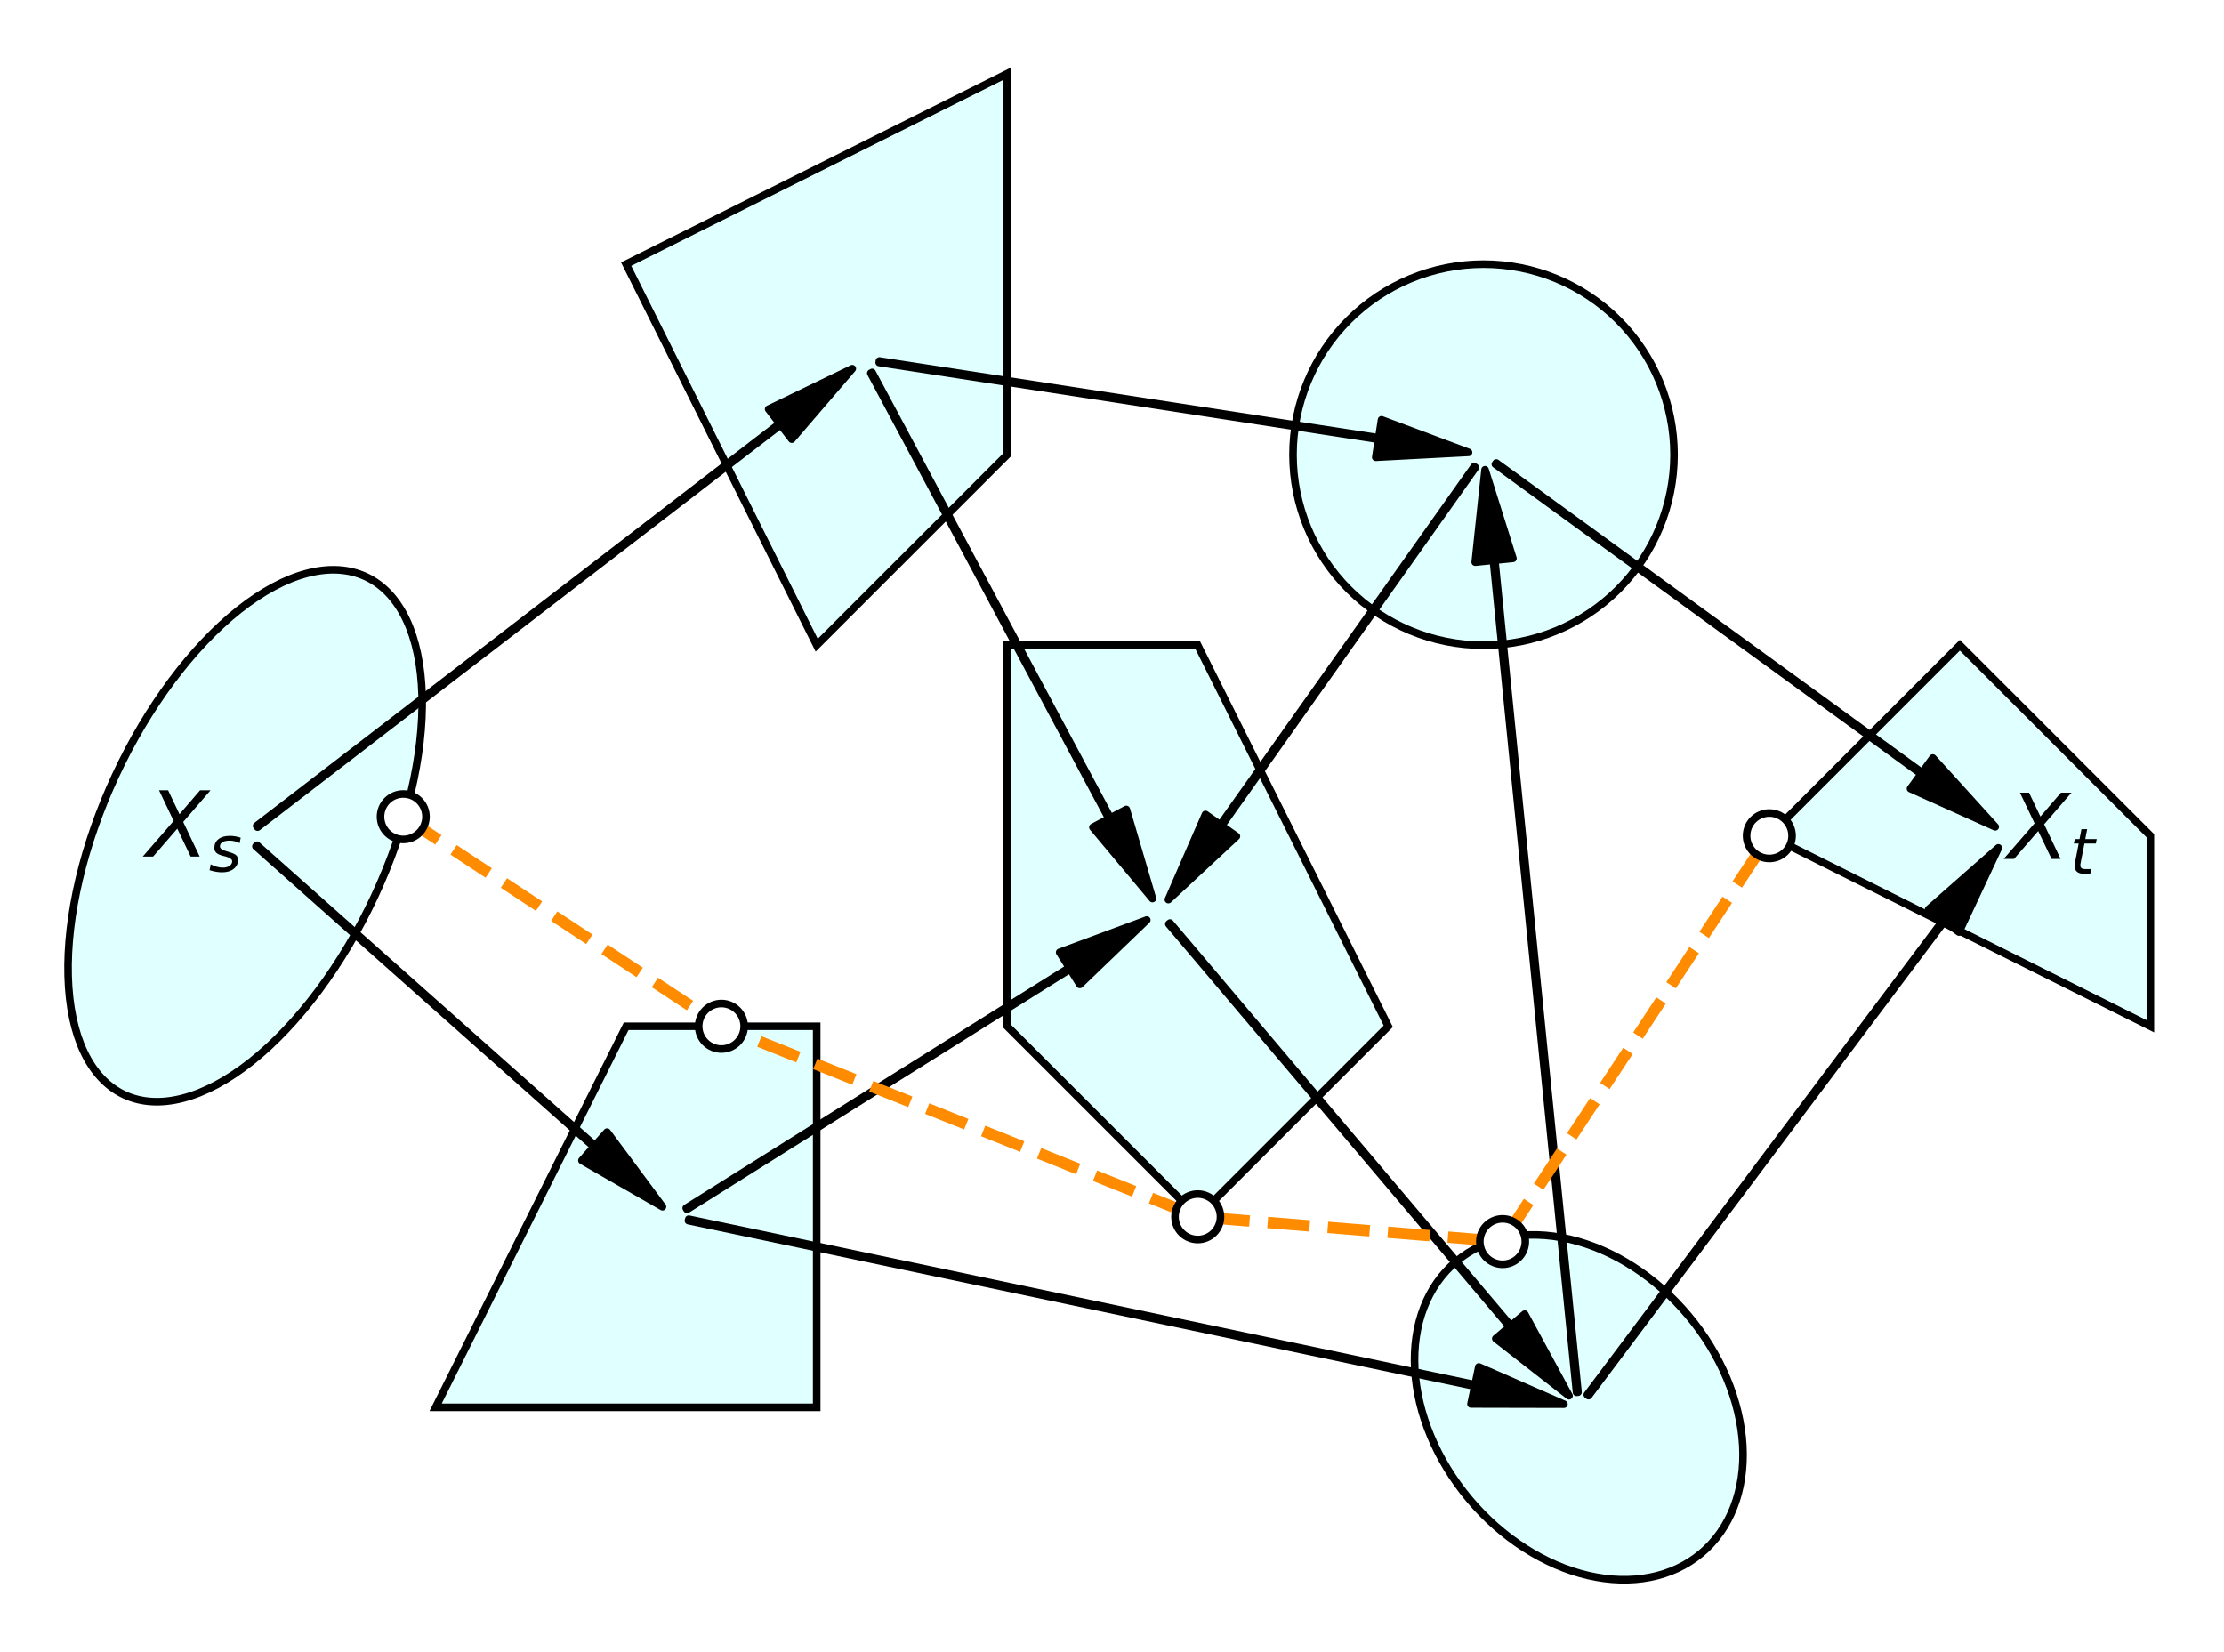 <?xml version="1.0"?>

<svg xmlns="http://www.w3.org/2000/svg" xmlns:xlink="http://www.w3.org/1999/xlink" width="293.4" height="217.995" viewBox="0 0 293.4 217.995" version="1.1">
<rect x="0" y="0" width="293.4" height="217.995" fill="#808080" stroke="none"/>
<defs>
<g>
<symbol overflow="visible" id="glyph0-0">
<path style="stroke:none;" d="M 1.645 -8.746 L 2.844 -8.746 L 4.344 -5.594 L 7.055 -8.746 L 8.438 -8.746 L 4.836 -4.57 L 7.008 0 L 5.82 0 L 4.055 -3.684 L 0.863 0 L -0.504 0 L 3.574 -4.703 L 1.645 -8.746 "></path>
</symbol>
<symbol overflow="visible" id="glyph1-0">
<path style="stroke:none;" d="M 4.199 -4.461 L 4.059 -3.746 C 3.855 -3.848 3.637 -3.93 3.418 -3.988 C 3.199 -4.039 2.973 -4.074 2.738 -4.074 C 2.336 -4.074 2.023 -4.008 1.797 -3.871 C 1.57 -3.738 1.461 -3.555 1.461 -3.316 C 1.461 -3.051 1.723 -2.84 2.258 -2.695 C 2.293 -2.68 2.328 -2.672 2.344 -2.672 L 2.586 -2.594 C 3.09 -2.453 3.426 -2.301 3.594 -2.152 C 3.762 -2 3.848 -1.789 3.848 -1.527 C 3.848 -1.043 3.652 -0.648 3.27 -0.344 C 2.883 -0.043 2.367 0.109 1.746 0.109 C 1.504 0.109 1.25 0.086 0.984 0.043 C 0.715 0 0.41 -0.066 0.094 -0.168 L 0.242 -0.949 C 0.512 -0.797 0.789 -0.688 1.059 -0.621 C 1.328 -0.547 1.578 -0.512 1.832 -0.512 C 2.199 -0.512 2.496 -0.59 2.73 -0.746 C 2.957 -0.906 3.074 -1.109 3.074 -1.352 C 3.074 -1.613 2.773 -1.824 2.168 -1.992 L 2.09 -2.008 L 1.832 -2.074 C 1.445 -2.176 1.16 -2.301 0.984 -2.469 C 0.805 -2.637 0.723 -2.848 0.723 -3.109 C 0.723 -3.594 0.898 -3.988 1.27 -4.277 C 1.637 -4.562 2.133 -4.703 2.773 -4.703 C 3.023 -4.703 3.27 -4.68 3.504 -4.637 C 3.738 -4.594 3.965 -4.535 4.199 -4.461 "></path>
</symbol>
<symbol overflow="visible" id="glyph1-1">
<path style="stroke:none;" d="M 3.555 -4.594 L 3.438 -4.008 L 1.934 -4.008 L 1.445 -1.512 C 1.43 -1.418 1.41 -1.344 1.402 -1.277 C 1.395 -1.211 1.395 -1.168 1.395 -1.133 C 1.395 -0.957 1.445 -0.832 1.555 -0.746 C 1.656 -0.664 1.824 -0.629 2.059 -0.629 L 2.824 -0.629 L 2.695 0 L 1.973 0 C 1.52 0 1.184 -0.086 0.965 -0.262 C 0.746 -0.438 0.637 -0.707 0.637 -1.059 C 0.637 -1.117 0.637 -1.184 0.648 -1.262 C 0.656 -1.336 0.672 -1.418 0.688 -1.512 L 1.176 -4.008 L 0.539 -4.008 L 0.656 -4.594 L 1.285 -4.594 L 1.539 -5.898 L 2.293 -5.898 L 2.043 -4.594 L 3.555 -4.594 "></path>
</symbol>
</g>
<clipPath id="clip1"> <path d="M 0 0 L 293.398 0 L 293.398 217.996 L 0 217.996 Z M 0 0 "></path>
</clipPath>
<clipPath id="clip2"> <path d="M 7.199 61 L 70 61 L 70 160 L 7.199 160 Z M 7.199 61 "></path>
</clipPath>
<clipPath id="clip3"> <path d="M 172 148 L 245 148 L 245 210.793 L 172 210.793 Z M 172 148 "></path>
</clipPath>
<clipPath id="clip4"> <path d="M 68 7.199 L 148 7.199 L 148 100 L 68 100 Z M 68 7.199 "></path>
</clipPath>
<clipPath id="clip5"> <path d="M 219 70 L 286.199 70 L 286.199 150 L 219 150 Z M 219 70 "></path>
</clipPath>
</defs>
<g id="surface1">
<g clip-path="url(#clip1)" clip-rule="nonzero">
<path style=" stroke:none;fill-rule:nonzero;fill:rgb(100%,100%,100%);fill-opacity:1;" d="M 0 217.996 L 293.398 217.996 L 293.398 0 L 0 0 Z M 0 217.996 "></path>
</g>
<path style=" stroke:none;fill-rule:nonzero;fill:rgb(87.842%,100%,100%);fill-opacity:1;" d="M 49.422 118.223 C 53.645 109.16 55.898 99.629 55.684 91.727 C 55.469 83.824 52.801 78.195 48.27 76.082 C 43.738 73.973 37.715 75.543 31.52 80.457 C 25.328 85.371 19.477 93.227 15.25 102.289 C 11.023 111.348 8.77 120.879 8.988 128.781 C 9.203 136.684 11.871 142.312 16.402 144.426 C 20.934 146.539 26.957 144.965 33.148 140.051 C 39.34 135.137 45.195 127.281 49.422 118.223 Z M 49.422 118.223 "></path>
<g clip-path="url(#clip2)" clip-rule="nonzero">
<path style="fill:none;stroke-width:1;stroke-linecap:butt;stroke-linejoin:miter;stroke:rgb(0%,0%,0%);stroke-opacity:1;stroke-miterlimit:10;" d="M 49.422 99.772 C 53.645 108.834 55.898 118.366 55.684 126.268 C 55.469 134.17 52.801 139.799 48.27 141.913 C 43.738 144.022 37.715 142.452 31.52 137.538 C 25.328 132.624 19.477 124.768 15.25 115.706 C 11.023 106.647 8.77 97.116 8.988 89.213 C 9.203 81.311 11.871 75.682 16.402 73.569 C 20.934 71.456 26.957 73.03 33.148 77.944 C 39.34 82.858 45.195 90.713 49.422 99.772 Z M 49.422 99.772 " transform="matrix(1,0,0,-1,0,217.995)"></path>
</g>
<path style=" stroke:none;fill-rule:nonzero;fill:rgb(87.842%,100%,100%);fill-opacity:1;" d="M 193.84 197.777 C 198.125 202.883 203.758 206.504 209.496 207.844 C 215.23 209.18 220.609 208.129 224.438 204.914 C 228.266 201.699 230.238 196.59 229.918 190.707 C 229.594 184.824 227.008 178.648 222.723 173.543 C 218.438 168.438 212.805 164.816 207.066 163.477 C 201.332 162.137 195.953 163.191 192.125 166.406 C 188.293 169.617 186.324 174.73 186.645 180.613 C 186.969 186.496 189.555 192.672 193.84 197.777 Z M 193.84 197.777 "></path>
<g clip-path="url(#clip3)" clip-rule="nonzero">
<path style="fill:none;stroke-width:1;stroke-linecap:butt;stroke-linejoin:miter;stroke:rgb(0%,0%,0%);stroke-opacity:1;stroke-miterlimit:10;" d="M 193.84 20.217 C 198.125 15.112 203.758 11.491 209.496 10.151 C 215.23 8.815 220.609 9.866 224.438 13.081 C 228.266 16.295 230.238 21.405 229.918 27.288 C 229.594 33.17 227.008 39.346 222.723 44.452 C 218.438 49.557 212.805 53.178 207.066 54.518 C 201.332 55.858 195.953 54.803 192.125 51.588 C 188.293 48.377 186.324 43.264 186.645 37.381 C 186.969 31.499 189.555 25.323 193.84 20.217 Z M 193.84 20.217 " transform="matrix(1,0,0,-1,0,217.995)"></path>
</g>
<path style="fill-rule:nonzero;fill:rgb(87.842%,100%,100%);fill-opacity:1;stroke-width:1;stroke-linecap:butt;stroke-linejoin:miter;stroke:rgb(0%,0%,0%);stroke-opacity:1;stroke-miterlimit:10;" d="M 195.715 132.877 C 202.379 132.877 208.773 135.526 213.488 140.237 C 218.199 144.952 220.848 151.346 220.848 158.01 C 220.848 164.678 218.199 171.069 213.488 175.784 C 208.773 180.499 202.379 183.147 195.715 183.147 C 189.047 183.147 182.652 180.499 177.941 175.784 C 173.227 171.069 170.578 164.678 170.578 158.01 C 170.578 151.346 173.227 144.952 177.941 140.237 C 182.652 135.526 189.047 132.877 195.715 132.877 Z M 195.715 132.877 " transform="matrix(1,0,0,-1,0,217.995)"></path>
<path style="fill-rule:nonzero;fill:rgb(87.842%,100%,100%);fill-opacity:1;stroke-width:1;stroke-linecap:butt;stroke-linejoin:miter;stroke:rgb(0%,0%,0%);stroke-opacity:1;stroke-miterlimit:10;" d="M 57.469 32.334 L 107.742 32.334 L 107.742 82.604 L 82.605 82.604 Z M 57.469 32.334 " transform="matrix(1,0,0,-1,0,217.995)"></path>
<path style=" stroke:none;fill-rule:nonzero;fill:rgb(87.842%,100%,100%);fill-opacity:1;" d="M 82.605 34.848 L 132.875 9.715 L 132.875 59.984 L 107.742 85.117 Z M 82.605 34.848 "></path>
<g clip-path="url(#clip4)" clip-rule="nonzero">
<path style="fill:none;stroke-width:1;stroke-linecap:butt;stroke-linejoin:miter;stroke:rgb(0%,0%,0%);stroke-opacity:1;stroke-miterlimit:10;" d="M 82.605 183.147 L 132.875 208.28 L 132.875 158.01 L 107.742 132.877 Z M 82.605 183.147 " transform="matrix(1,0,0,-1,0,217.995)"></path>
</g>
<path style="fill-rule:nonzero;fill:rgb(87.842%,100%,100%);fill-opacity:1;stroke-width:1;stroke-linecap:butt;stroke-linejoin:miter;stroke:rgb(0%,0%,0%);stroke-opacity:1;stroke-miterlimit:10;" d="M 183.145 82.604 L 158.012 57.471 L 132.875 82.604 L 132.875 132.877 L 158.012 132.877 Z M 183.145 82.604 " transform="matrix(1,0,0,-1,0,217.995)"></path>
<path style=" stroke:none;fill-rule:nonzero;fill:rgb(87.842%,100%,100%);fill-opacity:1;" d="M 283.688 135.391 L 283.688 110.254 L 258.551 85.117 L 233.418 110.254 Z M 283.688 135.391 "></path>
<g clip-path="url(#clip5)" clip-rule="nonzero">
<path style="fill:none;stroke-width:1;stroke-linecap:butt;stroke-linejoin:miter;stroke:rgb(0%,0%,0%);stroke-opacity:1;stroke-miterlimit:10;" d="M 283.688 82.604 L 283.688 107.741 L 258.551 132.877 L 233.418 107.741 Z M 283.688 82.604 " transform="matrix(1,0,0,-1,0,217.995)"></path>
</g>
<path style="fill-rule:nonzero;fill:rgb(0%,0%,0%);fill-opacity:1;stroke-width:1;stroke-linecap:round;stroke-linejoin:round;stroke:rgb(0%,0%,0%);stroke-opacity:1;stroke-miterlimit:10;" d="M 33.895 106.487 C 48.762 93.272 63.629 80.061 78.492 66.846 L 80.086 68.639 C 82.523 65.358 84.957 62.081 87.395 58.799 C 83.852 60.834 80.309 62.87 76.766 64.901 L 78.359 66.698 C 63.496 79.909 48.629 93.124 33.762 106.338 Z M 33.895 106.487 " transform="matrix(1,0,0,-1,0,217.995)"></path>
<path style="fill-rule:nonzero;fill:rgb(0%,0%,0%);fill-opacity:1;stroke-width:1;stroke-linecap:round;stroke-linejoin:round;stroke:rgb(0%,0%,0%);stroke-opacity:1;stroke-miterlimit:10;" d="M 33.855 109.038 C 56.859 126.733 79.863 144.428 102.867 162.12 L 101.402 164.022 C 105.082 165.803 108.758 167.581 112.438 169.358 C 109.777 166.26 107.113 163.159 104.453 160.061 L 102.988 161.963 C 79.984 144.268 56.98 126.573 33.98 108.877 Z M 33.855 109.038 " transform="matrix(1,0,0,-1,0,217.995)"></path>
<path style="fill-rule:nonzero;fill:rgb(0%,0%,0%);fill-opacity:1;stroke-width:1;stroke-linecap:round;stroke-linejoin:round;stroke:rgb(0%,0%,0%);stroke-opacity:1;stroke-miterlimit:10;" d="M 90.531 58.62 C 107.379 69.19 124.227 79.76 141.074 90.331 L 139.797 92.362 C 143.629 93.784 147.457 95.202 151.289 96.624 C 148.344 93.791 145.398 90.959 142.453 88.127 L 141.18 90.163 C 124.332 79.592 107.484 69.018 90.637 58.448 Z M 90.531 58.62 " transform="matrix(1,0,0,-1,0,217.995)"></path>
<path style="fill-rule:nonzero;fill:rgb(0%,0%,0%);fill-opacity:1;stroke-width:1;stroke-linecap:round;stroke-linejoin:round;stroke:rgb(0%,0%,0%);stroke-opacity:1;stroke-miterlimit:10;" d="M 115.055 168.862 C 125.527 149.268 136 129.674 146.473 110.081 L 148.59 111.209 C 149.738 107.291 150.891 103.374 152.039 99.452 C 149.418 102.588 146.801 105.721 144.18 108.854 L 146.297 109.987 C 135.824 129.581 125.352 149.174 114.879 168.768 Z M 115.055 168.862 " transform="matrix(1,0,0,-1,0,217.995)"></path>
<path style="fill-rule:nonzero;fill:rgb(0%,0%,0%);fill-opacity:1;stroke-width:1;stroke-linecap:round;stroke-linejoin:round;stroke:rgb(0%,0%,0%);stroke-opacity:1;stroke-miterlimit:10;" d="M 90.867 57.155 C 125.441 49.877 160.02 42.596 194.598 35.319 L 195.09 37.666 C 198.832 36.026 202.578 34.389 206.32 32.749 C 202.234 32.756 198.148 32.764 194.059 32.776 L 194.555 35.124 C 159.977 42.401 125.402 49.682 90.824 56.959 Z M 90.867 57.155 " transform="matrix(1,0,0,-1,0,217.995)"></path>
<path style="fill-rule:nonzero;fill:rgb(0%,0%,0%);fill-opacity:1;stroke-width:1;stroke-linecap:round;stroke-linejoin:round;stroke:rgb(0%,0%,0%);stroke-opacity:1;stroke-miterlimit:10;" d="M 116.016 170.374 C 137.977 166.995 159.934 163.616 181.891 160.237 L 182.258 162.612 C 186.082 161.178 189.906 159.749 193.734 158.315 C 189.656 158.1 185.574 157.885 181.496 157.67 L 181.863 160.041 C 159.902 163.42 137.945 166.795 115.984 170.174 Z M 116.016 170.374 " transform="matrix(1,0,0,-1,0,217.995)"></path>
<path style="fill-rule:nonzero;fill:rgb(0%,0%,0%);fill-opacity:1;stroke-width:1;stroke-linecap:round;stroke-linejoin:round;stroke:rgb(0%,0%,0%);stroke-opacity:1;stroke-miterlimit:10;" d="M 154.352 96.225 C 169.34 78.51 184.328 60.799 199.316 43.084 L 201.148 44.635 C 203.094 41.045 205.043 37.452 206.992 33.862 C 203.77 36.374 200.551 38.889 197.332 41.405 L 199.164 42.956 C 184.176 60.67 169.188 78.381 154.199 96.096 Z M 154.352 96.225 " transform="matrix(1,0,0,-1,0,217.995)"></path>
<path style="fill-rule:nonzero;fill:rgb(0%,0%,0%);fill-opacity:1;stroke-width:1;stroke-linecap:round;stroke-linejoin:round;stroke:rgb(0%,0%,0%);stroke-opacity:1;stroke-miterlimit:10;" d="M 194.641 156.323 C 183.477 140.565 172.316 124.807 161.156 109.049 L 163.113 107.663 C 160.121 104.881 157.129 102.1 154.137 99.315 C 155.77 103.061 157.402 106.807 159.031 110.553 L 160.992 109.166 C 172.152 124.92 183.316 140.678 194.477 156.436 Z M 194.641 156.323 " transform="matrix(1,0,0,-1,0,217.995)"></path>
<path style="fill-rule:nonzero;fill:rgb(0%,0%,0%);fill-opacity:1;stroke-width:1;stroke-linecap:round;stroke-linejoin:round;stroke:rgb(0%,0%,0%);stroke-opacity:1;stroke-miterlimit:10;" d="M 207.984 34.315 C 204.324 70.901 200.664 107.487 197.008 144.073 L 194.617 143.834 C 195.051 147.897 195.48 151.959 195.914 156.022 C 197.141 152.124 198.367 148.229 199.594 144.331 L 197.207 144.092 C 200.863 107.506 204.523 70.92 208.18 34.334 Z M 207.984 34.315 " transform="matrix(1,0,0,-1,0,217.995)"></path>
<path style="fill-rule:nonzero;fill:rgb(0%,0%,0%);fill-opacity:1;stroke-width:1;stroke-linecap:round;stroke-linejoin:round;stroke:rgb(0%,0%,0%);stroke-opacity:1;stroke-miterlimit:10;" d="M 209.402 33.995 C 225.051 54.862 240.703 75.729 256.355 96.6 L 254.434 98.038 C 257.5 100.737 260.566 103.44 263.633 106.139 C 261.902 102.44 260.168 98.737 258.434 95.038 L 256.512 96.479 C 240.863 75.612 225.211 54.741 209.562 33.874 Z M 209.402 33.995 " transform="matrix(1,0,0,-1,0,217.995)"></path>
<path style="fill-rule:nonzero;fill:rgb(0%,0%,0%);fill-opacity:1;stroke-width:1;stroke-linecap:round;stroke-linejoin:round;stroke:rgb(0%,0%,0%);stroke-opacity:1;stroke-miterlimit:10;" d="M 197.391 156.916 C 216.117 143.295 234.844 129.674 253.574 116.053 L 254.984 117.995 C 257.73 114.971 260.473 111.944 263.219 108.916 C 259.492 110.596 255.77 112.272 252.043 113.952 L 253.457 115.893 C 234.727 129.514 216 143.131 197.273 156.752 Z M 197.391 156.916 " transform="matrix(1,0,0,-1,0,217.995)"></path>
<path style="fill:none;stroke-width:1.5;stroke-linecap:butt;stroke-linejoin:round;stroke:rgb(100%,54.901%,0%);stroke-opacity:1;stroke-dasharray:5.55,2.4;stroke-miterlimit:10;" d="M 53.199 110.252 L 95.172 82.604 L 158.012 57.471 L 198.227 54.202 L 233.418 107.741 " transform="matrix(1,0,0,-1,0,217.995)"></path>
<path style="fill-rule:nonzero;fill:rgb(100%,100%,100%);fill-opacity:1;stroke-width:1;stroke-linecap:butt;stroke-linejoin:round;stroke:rgb(0%,0%,0%);stroke-opacity:1;stroke-miterlimit:10;" d="M 0.002 -3.002 C 0.795 -3.002 1.561 -2.685 2.123 -2.123 C 2.686 -1.56 3.002 -0.795 3.002 -0.002 C 3.002 0.795 2.686 1.557 2.123 2.119 C 1.561 2.686 0.795 2.998 0.002 2.998 C -0.795 2.998 -1.561 2.686 -2.123 2.119 C -2.686 1.557 -2.998 0.795 -2.998 -0.002 C -2.998 -0.795 -2.686 -1.56 -2.123 -2.123 C -1.561 -2.685 -0.795 -3.002 0.002 -3.002 Z M 0.002 -3.002 " transform="matrix(1,0,0,-1,53.197,107.741)"></path>
<path style="fill-rule:nonzero;fill:rgb(100%,100%,100%);fill-opacity:1;stroke-width:1;stroke-linecap:butt;stroke-linejoin:round;stroke:rgb(0%,0%,0%);stroke-opacity:1;stroke-miterlimit:10;" d="M -0.001 -3.001 C 0.796 -3.001 1.557 -2.685 2.12 -2.123 C 2.682 -1.56 2.999 -0.794 2.999 -0.001 C 2.999 0.795 2.682 1.557 2.12 2.12 C 1.557 2.682 0.796 2.999 -0.001 2.999 C -0.794 2.999 -1.56 2.682 -2.122 2.12 C -2.685 1.557 -3.001 0.795 -3.001 -0.001 C -3.001 -0.794 -2.685 -1.56 -2.122 -2.123 C -1.56 -2.685 -0.794 -3.001 -0.001 -3.001 Z M -0.001 -3.001 " transform="matrix(1,0,0,-1,95.173,135.389)"></path>
<path style="fill-rule:nonzero;fill:rgb(100%,100%,100%);fill-opacity:1;stroke-width:1;stroke-linecap:butt;stroke-linejoin:round;stroke:rgb(0%,0%,0%);stroke-opacity:1;stroke-miterlimit:10;" d="M 0.001 -2.999 C 0.794 -2.999 1.56 -2.683 2.122 -2.12 C 2.685 -1.558 3.001 -0.796 3.001 0.001 C 3.001 0.794 2.685 1.559 2.122 2.122 C 1.56 2.684 0.794 3.001 0.001 3.001 C -0.796 3.001 -1.558 2.684 -2.12 2.122 C -2.683 1.559 -2.999 0.794 -2.999 0.001 C -2.999 -0.796 -2.683 -1.558 -2.12 -2.12 C -1.558 -2.683 -0.796 -2.999 0.001 -2.999 Z M 0.001 -2.999 " transform="matrix(1,0,0,-1,158.011,160.524)"></path>
<path style="fill-rule:nonzero;fill:rgb(100%,100%,100%);fill-opacity:1;stroke-width:1;stroke-linecap:butt;stroke-linejoin:round;stroke:rgb(0%,0%,0%);stroke-opacity:1;stroke-miterlimit:10;" d="M -0 -3.001 C 0.796 -3.001 1.558 -2.685 2.121 -2.122 C 2.683 -1.56 3 -0.794 3 -0.001 C 3 0.796 2.683 1.558 2.121 2.12 C 1.558 2.683 0.796 2.999 -0 2.999 C -0.797 2.999 -1.559 2.683 -2.122 2.12 C -2.684 1.558 -3 0.796 -3 -0.001 C -3 -0.794 -2.684 -1.56 -2.122 -2.122 C -1.559 -2.685 -0.797 -3.001 -0 -3.001 Z M -0 -3.001 " transform="matrix(1,0,0,-1,198.227,163.792)"></path>
<path style="fill-rule:nonzero;fill:rgb(100%,100%,100%);fill-opacity:1;stroke-width:1;stroke-linecap:butt;stroke-linejoin:round;stroke:rgb(0%,0%,0%);stroke-opacity:1;stroke-miterlimit:10;" d="M 0.002 -3 C 0.795 -3 1.56 -2.683 2.123 -2.121 C 2.685 -1.558 3.002 -0.797 3.002 0 C 3.002 0.797 2.685 1.559 2.123 2.121 C 1.56 2.684 0.795 3 0.002 3 C -0.795 3 -1.557 2.684 -2.123 2.121 C -2.686 1.559 -2.998 0.797 -2.998 0 C -2.998 -0.797 -2.686 -1.558 -2.123 -2.121 C -1.557 -2.683 -0.795 -3 0.002 -3 Z M 0.002 -3 " transform="matrix(1,0,0,-1,233.416,110.254)"></path>
<g style="fill:rgb(0%,0%,0%);fill-opacity:1;"> <use xlink:href="#glyph0-0" x="19.335" y="113.004"></use>
</g>
<g style="fill:rgb(0%,0%,0%);fill-opacity:1;"> <use xlink:href="#glyph1-0" x="27.556" y="114.973"></use>
</g>
<g style="fill:rgb(0%,0%,0%);fill-opacity:1;"> <use xlink:href="#glyph0-0" x="264.835" y="113.317"></use>
</g>
<g style="fill:rgb(0%,0%,0%);fill-opacity:1;"> <use xlink:href="#glyph1-1" x="273.056" y="115.285"></use>
</g>
</g>
</svg>
